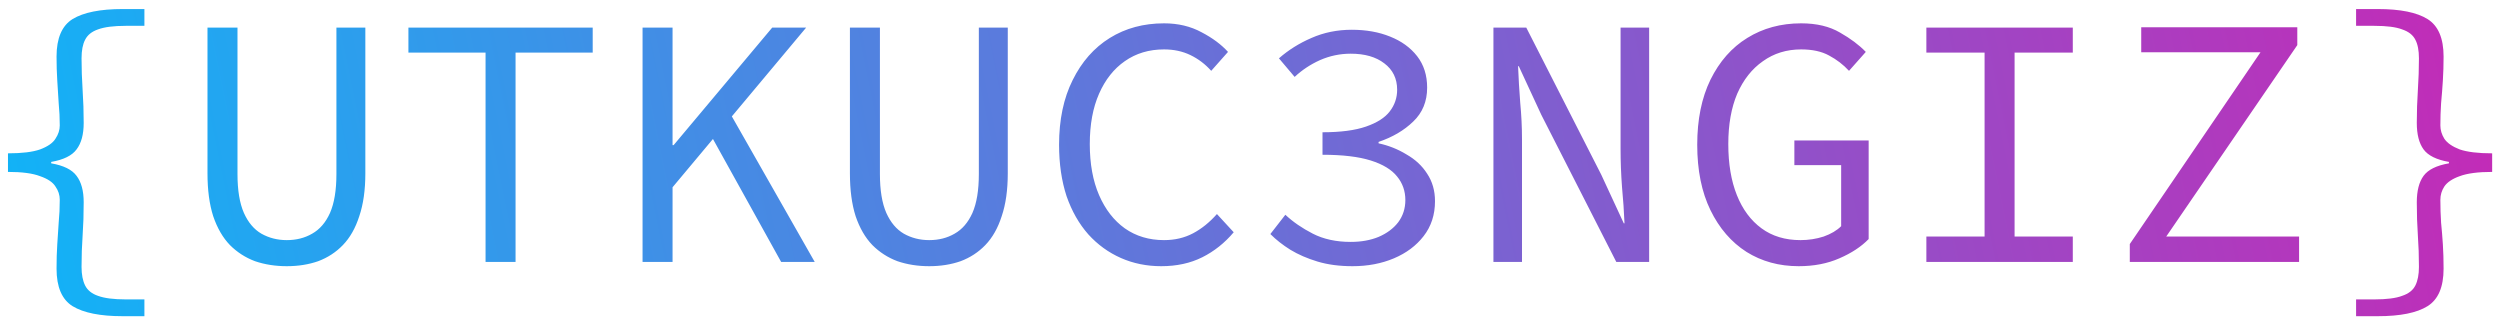 <svg width="210" height="27" viewBox="0 0 210 27" fill="none" xmlns="http://www.w3.org/2000/svg">
<path d="M10.3 26.56C8.42 26.56 7.02 26.28 6.1 25.72C5.2 25.16 4.75 24.11 4.75 22.57C4.75 21.83 4.77 21.15 4.81 20.53C4.85 19.91 4.89 19.3 4.93 18.7C4.99 18.08 5.02 17.44 5.02 16.78C5.02 16.38 4.9 16.01 4.66 15.67C4.44 15.31 4.01 15.02 3.37 14.8C2.75 14.56 1.85 14.44 0.67 14.44V12.88C1.85 12.88 2.75 12.77 3.37 12.55C4.01 12.31 4.44 12.01 4.66 11.65C4.9 11.29 5.02 10.92 5.02 10.54C5.02 9.92 4.99 9.3 4.93 8.68C4.89 8.04 4.85 7.4 4.81 6.76C4.77 6.12 4.75 5.45 4.75 4.75C4.75 3.21 5.2 2.16 6.1 1.6C7.02 1.04 8.42 0.76 10.3 0.76H12.13V2.17H10.57C9.55 2.17 8.77 2.27 8.23 2.47C7.71 2.65 7.35 2.94 7.15 3.34C6.95 3.72 6.85 4.24 6.85 4.9C6.85 5.76 6.88 6.65 6.94 7.57C7 8.47 7.03 9.39 7.03 10.33C7.03 11.29 6.83 12.03 6.43 12.55C6.05 13.07 5.34 13.42 4.3 13.6V13.72C5.34 13.9 6.05 14.25 6.43 14.77C6.83 15.29 7.03 16.03 7.03 16.99C7.03 17.99 7 18.92 6.94 19.78C6.88 20.62 6.85 21.5 6.85 22.42C6.85 23.06 6.95 23.58 7.15 23.98C7.35 24.38 7.71 24.67 8.23 24.85C8.77 25.05 9.55 25.15 10.57 25.15H12.13V26.56H10.3ZM24.089 22.36C23.129 22.36 22.239 22.22 21.419 21.94C20.619 21.64 19.919 21.19 19.319 20.59C18.719 19.97 18.249 19.16 17.909 18.16C17.589 17.16 17.429 15.96 17.429 14.56V2.32H19.949V14.62C19.949 15.98 20.129 17.07 20.489 17.89C20.849 18.69 21.339 19.27 21.959 19.63C22.599 19.99 23.309 20.17 24.089 20.17C24.889 20.17 25.599 19.99 26.219 19.63C26.859 19.27 27.359 18.69 27.719 17.89C28.079 17.07 28.259 15.98 28.259 14.62V2.32H30.689V14.56C30.689 15.96 30.519 17.16 30.179 18.16C29.859 19.16 29.399 19.97 28.799 20.59C28.219 21.19 27.529 21.64 26.729 21.94C25.929 22.22 25.049 22.36 24.089 22.36ZM40.787 22V4.42H34.307V2.32H49.787V4.42H43.307V22H40.787ZM53.975 22V2.32H56.495V12.19H56.585L64.865 2.32H67.715L56.495 15.73V22H53.975ZM65.615 22L59.525 11.02L61.055 9.04L68.435 22H65.615ZM78.053 22.36C77.093 22.36 76.203 22.22 75.383 21.94C74.583 21.64 73.883 21.19 73.283 20.59C72.683 19.97 72.213 19.16 71.873 18.16C71.553 17.16 71.393 15.96 71.393 14.56V2.32H73.913V14.62C73.913 15.98 74.093 17.07 74.453 17.89C74.813 18.69 75.303 19.27 75.923 19.63C76.563 19.99 77.273 20.17 78.053 20.17C78.853 20.17 79.563 19.99 80.183 19.63C80.823 19.27 81.323 18.69 81.683 17.89C82.043 17.07 82.223 15.98 82.223 14.62V2.32H84.653V14.56C84.653 15.96 84.483 17.16 84.143 18.16C83.823 19.16 83.363 19.97 82.763 20.59C82.183 21.19 81.493 21.64 80.693 21.94C79.893 22.22 79.013 22.36 78.053 22.36ZM97.542 22.36C96.322 22.36 95.192 22.13 94.152 21.67C93.112 21.21 92.202 20.55 91.422 19.69C90.642 18.81 90.032 17.74 89.592 16.48C89.172 15.2 88.962 13.76 88.962 12.16C88.962 10.06 89.342 8.25 90.102 6.73C90.862 5.19 91.902 4.01 93.222 3.19C94.542 2.37 96.062 1.96 97.782 1.96C98.962 1.96 100.012 2.21 100.932 2.71C101.852 3.19 102.592 3.74 103.152 4.36L101.742 5.95C101.242 5.39 100.662 4.95 100.002 4.63C99.342 4.31 98.602 4.15 97.782 4.15C96.522 4.15 95.422 4.48 94.482 5.14C93.562 5.78 92.842 6.69 92.322 7.87C91.802 9.05 91.542 10.46 91.542 12.1C91.542 13.76 91.802 15.19 92.322 16.39C92.842 17.59 93.562 18.52 94.482 19.18C95.422 19.84 96.522 20.17 97.782 20.17C98.682 20.17 99.492 19.98 100.212 19.6C100.932 19.22 101.602 18.68 102.222 17.98L103.632 19.51C102.872 20.41 101.992 21.11 100.992 21.61C99.992 22.11 98.842 22.36 97.542 22.36ZM113.61 22.36C112.51 22.36 111.53 22.23 110.67 21.97C109.81 21.71 109.05 21.38 108.39 20.98C107.75 20.58 107.19 20.14 106.71 19.66L107.97 18.04C108.61 18.64 109.38 19.17 110.28 19.63C111.18 20.09 112.24 20.32 113.46 20.32C114.34 20.32 115.12 20.18 115.8 19.9C116.5 19.6 117.05 19.19 117.45 18.67C117.85 18.13 118.05 17.51 118.05 16.81C118.05 16.05 117.82 15.39 117.36 14.83C116.9 14.25 116.16 13.8 115.14 13.48C114.12 13.16 112.77 13 111.09 13V11.11C112.61 11.11 113.83 10.95 114.75 10.63C115.67 10.31 116.33 9.89 116.73 9.37C117.15 8.83 117.36 8.22 117.36 7.54C117.36 6.6 117 5.86 116.28 5.32C115.58 4.78 114.64 4.51 113.46 4.51C112.56 4.51 111.7 4.69 110.88 5.05C110.08 5.41 109.37 5.88 108.75 6.46L107.43 4.9C108.23 4.2 109.14 3.63 110.16 3.19C111.2 2.73 112.33 2.5 113.55 2.5C114.75 2.5 115.82 2.69 116.76 3.07C117.72 3.45 118.48 4 119.04 4.72C119.6 5.44 119.88 6.32 119.88 7.36C119.88 8.52 119.49 9.47 118.71 10.21C117.95 10.95 116.98 11.52 115.8 11.92V12.04C116.64 12.22 117.42 12.53 118.14 12.97C118.88 13.39 119.46 13.93 119.88 14.59C120.32 15.25 120.54 16.02 120.54 16.9C120.54 18.04 120.22 19.02 119.58 19.84C118.96 20.64 118.13 21.26 117.09 21.7C116.05 22.14 114.89 22.36 113.61 22.36ZM125.448 22V2.32H128.208L134.508 14.68L136.398 18.76H136.458C136.418 17.78 136.348 16.76 136.248 15.7C136.168 14.62 136.128 13.56 136.128 12.52V2.32H138.528V22H135.768L129.468 9.64L127.578 5.56H127.518C127.558 6.56 127.618 7.58 127.698 8.62C127.798 9.66 127.848 10.69 127.848 11.71V22H125.448ZM151.087 22.36C149.447 22.36 147.987 21.96 146.707 21.16C145.427 20.34 144.417 19.17 143.677 17.65C142.937 16.13 142.567 14.3 142.567 12.16C142.567 10.04 142.937 8.22 143.677 6.7C144.437 5.16 145.467 3.99 146.767 3.19C148.087 2.37 149.597 1.96 151.297 1.96C152.597 1.96 153.687 2.22 154.567 2.74C155.447 3.24 156.167 3.78 156.727 4.36L155.317 5.95C154.837 5.43 154.277 5 153.637 4.66C153.017 4.32 152.237 4.15 151.297 4.15C150.077 4.15 149.007 4.48 148.087 5.14C147.167 5.78 146.447 6.69 145.927 7.87C145.427 9.05 145.177 10.46 145.177 12.1C145.177 13.76 145.417 15.19 145.897 16.39C146.377 17.59 147.067 18.52 147.967 19.18C148.867 19.84 149.957 20.17 151.237 20.17C151.917 20.17 152.567 20.07 153.187 19.87C153.807 19.65 154.297 19.36 154.657 19V13.87H150.727V11.8H156.967V20.08C156.347 20.72 155.527 21.26 154.507 21.7C153.507 22.14 152.367 22.36 151.087 22.36ZM161.815 22V19.87H166.705V4.42H161.815V2.32H174.115V4.42H169.225V19.87H174.115V22H161.815ZM178.903 22V20.5L189.883 4.39H179.863V2.29H192.973V3.79L181.963 19.87H193.123V22H178.903ZM197.911 26.56V25.15H199.441C200.481 25.15 201.261 25.05 201.781 24.85C202.321 24.67 202.691 24.38 202.891 23.98C203.091 23.58 203.191 23.06 203.191 22.42C203.191 21.5 203.161 20.62 203.101 19.78C203.041 18.92 203.011 17.99 203.011 16.99C203.011 16.03 203.201 15.29 203.581 14.77C203.961 14.25 204.671 13.9 205.711 13.72V13.6C204.671 13.42 203.961 13.07 203.581 12.55C203.201 12.03 203.011 11.29 203.011 10.33C203.011 9.39 203.041 8.47 203.101 7.57C203.161 6.65 203.191 5.76 203.191 4.9C203.191 4.24 203.091 3.72 202.891 3.34C202.691 2.94 202.321 2.65 201.781 2.47C201.261 2.27 200.481 2.17 199.441 2.17H197.911V0.76H199.741C201.621 0.76 203.011 1.04 203.911 1.6C204.811 2.16 205.261 3.21 205.261 4.75C205.261 5.45 205.241 6.12 205.201 6.76C205.161 7.4 205.111 8.04 205.051 8.68C205.011 9.3 204.991 9.92 204.991 10.54C204.991 10.92 205.101 11.29 205.321 11.65C205.561 12.01 205.991 12.31 206.611 12.55C207.251 12.77 208.161 12.88 209.341 12.88V14.44C208.161 14.44 207.251 14.56 206.611 14.8C205.991 15.02 205.561 15.31 205.321 15.67C205.101 16.01 204.991 16.38 204.991 16.78C204.991 17.44 205.011 18.08 205.051 18.7C205.111 19.3 205.161 19.91 205.201 20.53C205.241 21.15 205.261 21.83 205.261 22.57C205.261 24.11 204.811 25.16 203.911 25.72C203.011 26.28 201.621 26.56 199.741 26.56H197.911Z" fill="url(#paint0_linear_119_198)"/>
<defs>
<linearGradient id="paint0_linear_119_198" x1="-19.457" y1="21.769" x2="244.232" y2="-32.267" gradientUnits="userSpaceOnUse">
<stop stop-color="#00C0FD"/>
<stop offset="1" stop-color="#E70FAA"/>
</linearGradient>
</defs>
</svg>
